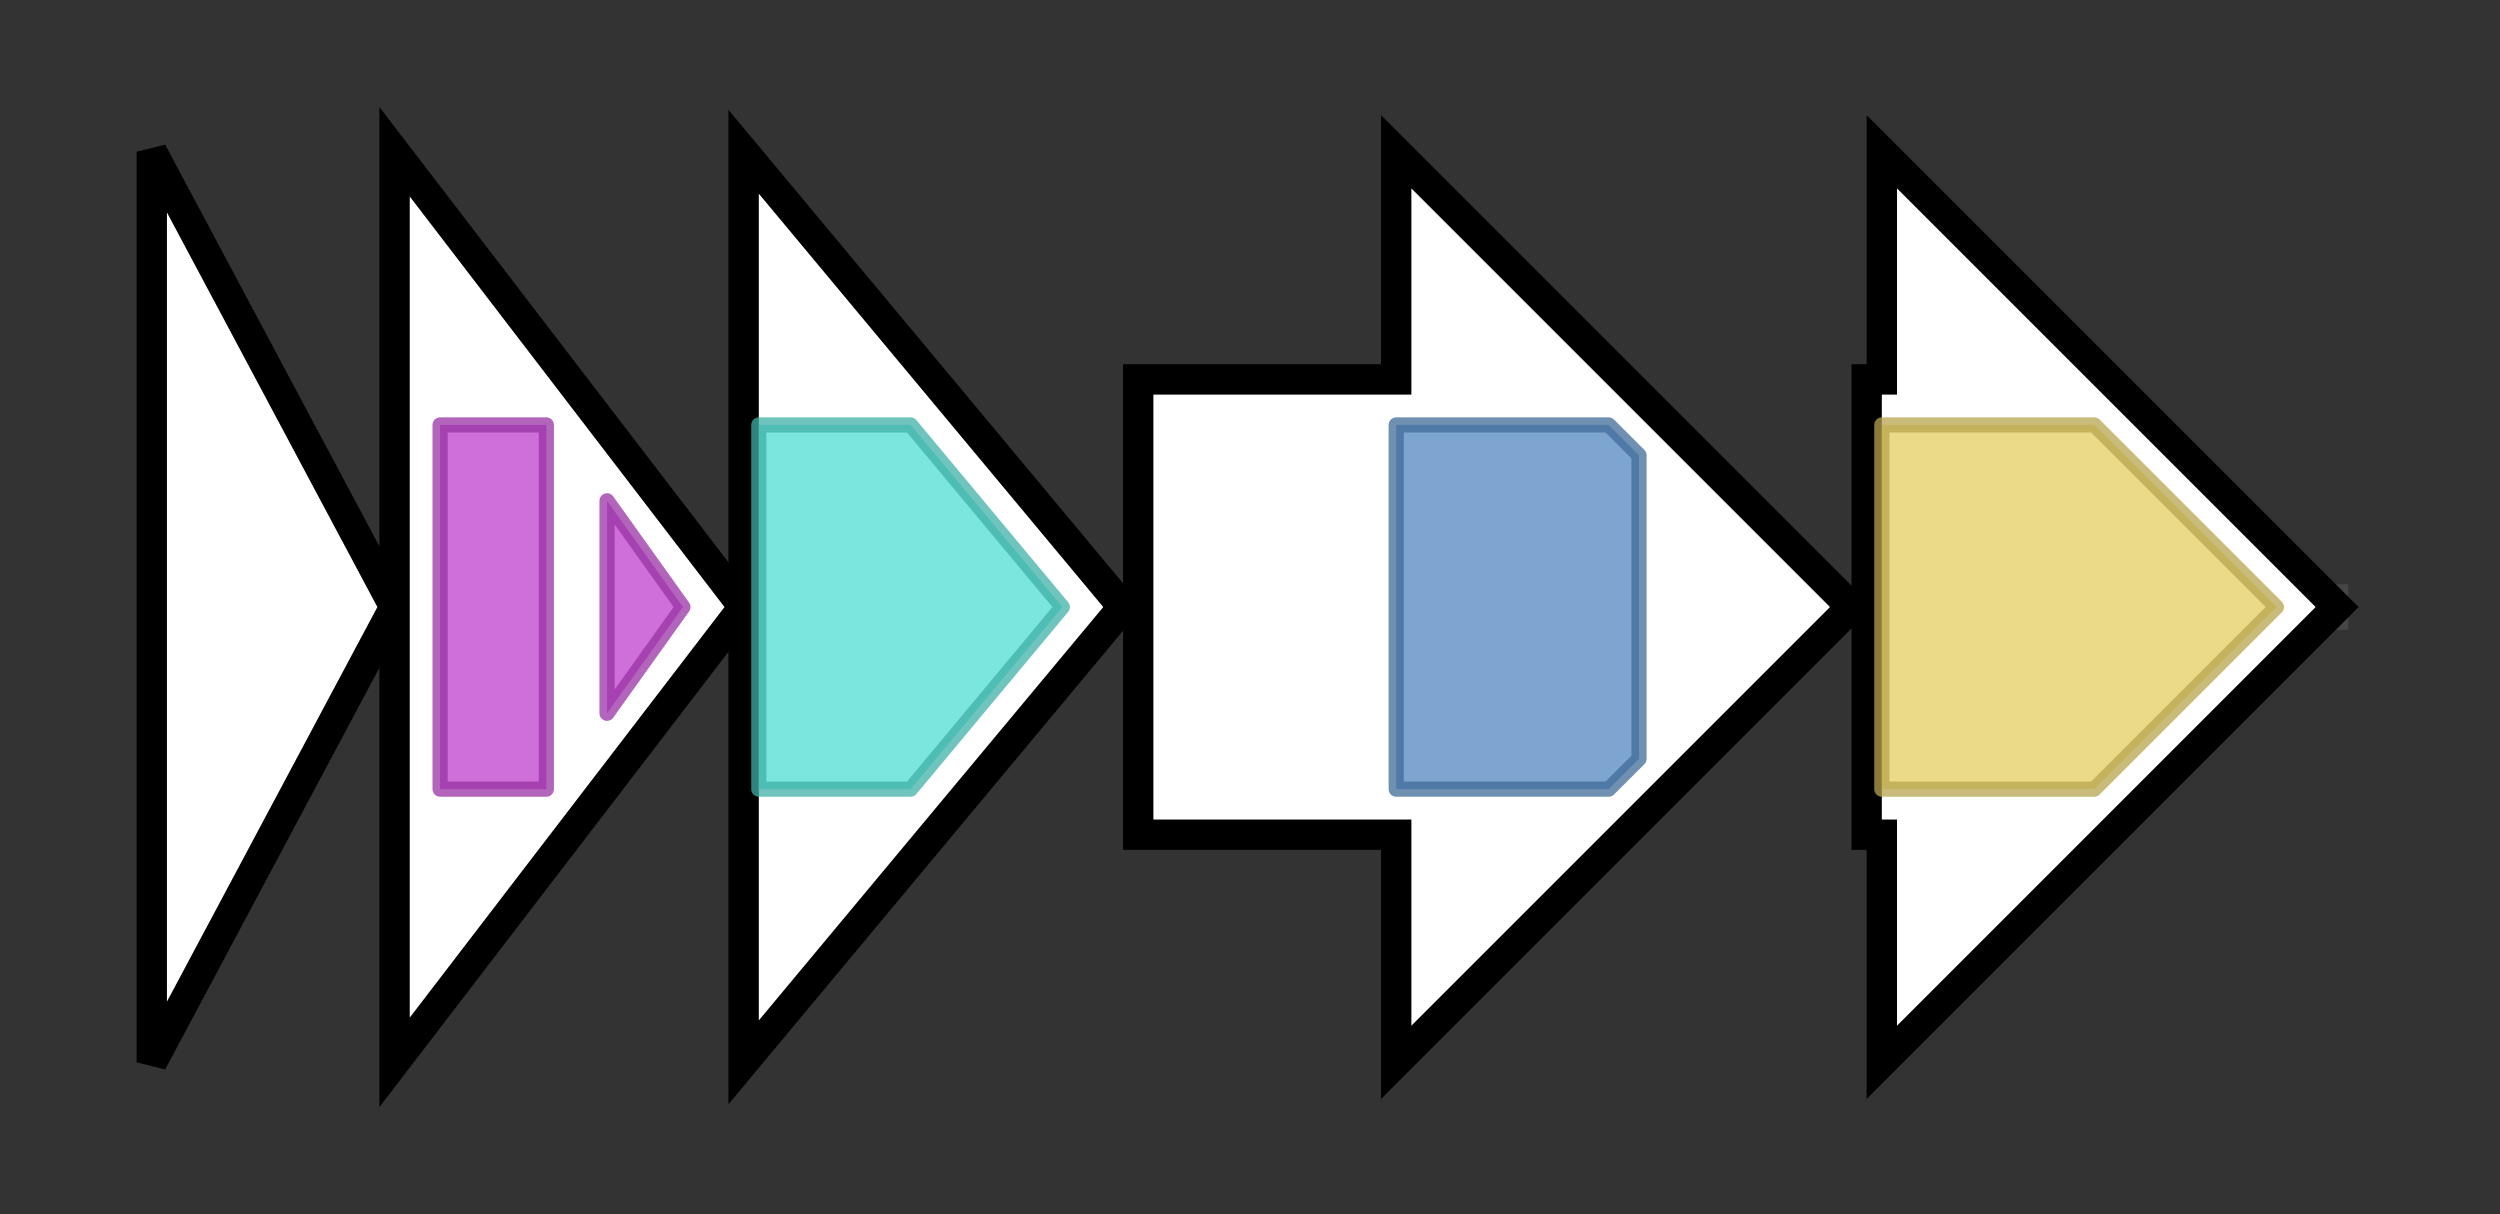 <svg version="1.1" baseProfile="full" xmlns="http://www.w3.org/2000/svg" width="164.733" height="80">
	<rect width="100%" height="100%" fill="#333333" stroke="none"/>
	<g>
		<line x1="10" y1="40.0" x2="154.733" y2="40.0" style="stroke:rgb(70,70,70); stroke-width:3 "/>
		<g>
			<title>bacA
BacA</title>
			<polygon class="bacA
BacA" points="10,10 26,40 10,70" fill="rgb(255,255,255)" fill-opacity="1.0" stroke="rgb(0,0,0)" stroke-width="2"  />
		</g>
		<g>
			<title>bacB
BacB</title>
			<polygon class="bacB
BacB" points="26,10 49,40 26,70" fill="rgb(255,255,255)" fill-opacity="1.0" stroke="rgb(0,0,0)" stroke-width="2"  />
			<g>
				<title>Cupin_2 (PF07883)
"Cupin domain"</title>
				<rect class="PF07883" x="29" y="28" stroke-linejoin="round" width="7" height="24" fill="rgb(191,63,205)" stroke="rgb(152,50,164)" stroke-width="1" opacity="0.75" />
			</g>
			<g>
				<title>Cupin_2 (PF07883)
"Cupin domain"</title>
				<polygon class="PF07883" points="40,33 45,40 40,47" stroke-linejoin="round" width="7" height="24" fill="rgb(191,63,205)" stroke="rgb(152,50,164)" stroke-width="1" opacity="0.75" />
			</g>
		</g>
		<g>
			<title>bacC
BacC</title>
			<polygon class="bacC
BacC" points="49,10 74,40 49,70" fill="rgb(255,255,255)" fill-opacity="1.0" stroke="rgb(0,0,0)" stroke-width="2"  />
			<g>
				<title>adh_short_C2 (PF13561)
"Enoyl-(Acyl carrier protein) reductase"</title>
				<polygon class="PF13561" points="50,28 60,28 70,40 60,52 50,52" stroke-linejoin="round" width="23" height="24" fill="rgb(79,221,209)" stroke="rgb(63,176,167)" stroke-width="1" opacity="0.75" />
			</g>
		</g>
		<g>
			<title>bacD
BacD</title>
			<polygon class="bacD
BacD" points="75,25 92,25 92,10 122,40 92,70 92,55 75,55" fill="rgb(255,255,255)" fill-opacity="1.0" stroke="rgb(0,0,0)" stroke-width="2"  />
			<g>
				<title>ATP-grasp_4 (PF13535)
"ATP-grasp domain"</title>
				<polygon class="PF13535" points="92,28 106,28 108,30 108,50 106,52 92,52" stroke-linejoin="round" width="16" height="24" fill="rgb(82,135,191)" stroke="rgb(65,107,152)" stroke-width="1" opacity="0.75" />
			</g>
		</g>
		<g>
			<title>bacE
BacE</title>
			<polygon class="bacE
BacE" points="123,25 124,25 124,10 154,40 124,70 124,55 123,55" fill="rgb(255,255,255)" fill-opacity="1.0" stroke="rgb(0,0,0)" stroke-width="2"  />
			<g>
				<title>MFS_1 (PF07690)
"Major Facilitator Superfamily"</title>
				<polygon class="PF07690" points="124,28 138,28 150,40 138,52 124,52" stroke-linejoin="round" width="30" height="24" fill="rgb(228,207,98)" stroke="rgb(182,165,78)" stroke-width="1" opacity="0.75" />
			</g>
		</g>
	</g>
</svg>

